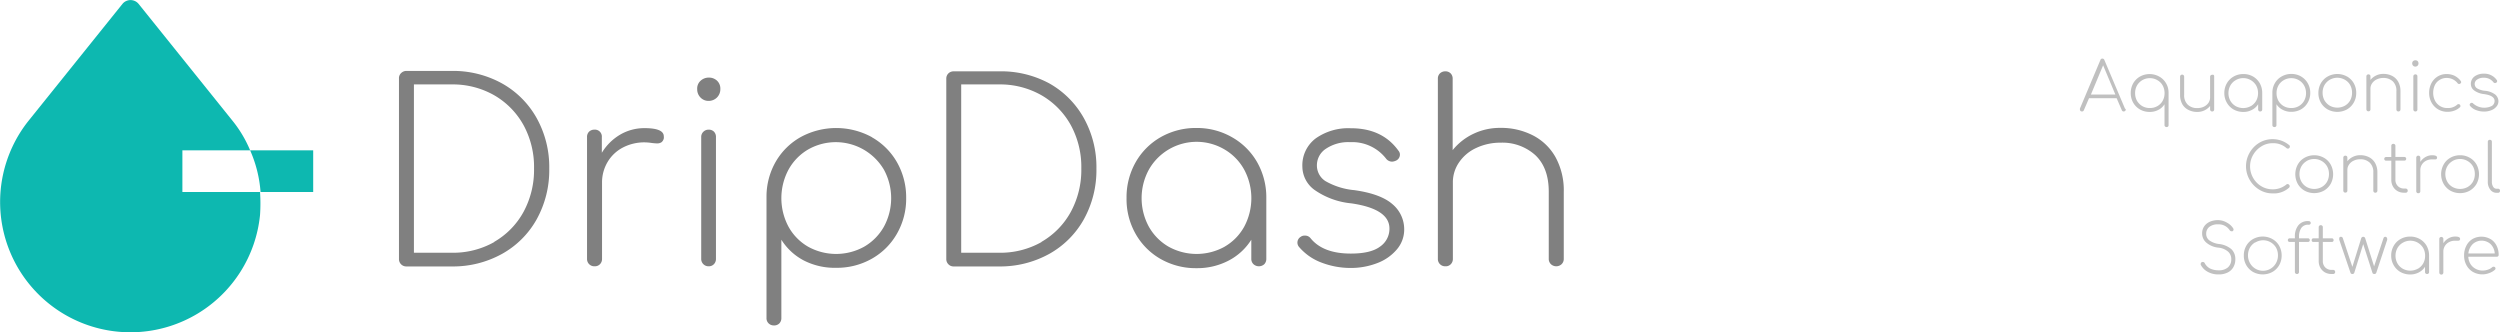 <svg xmlns="http://www.w3.org/2000/svg" viewBox="0 0 479.74 63.71"><title>drip-dash-header</title><path d="M51,44.85H64a23.26,23.26,0,0,0-3.4-5.7l-18-22.4a2,2,0,0,0-3.1,0l-18,22.4a25,25,0,1,0,44.4,18.1,32.3,32.3,0,0,0,0-4.4H51Z" transform="translate(-16 -16)" fill="#0db8b0"/><path d="M76,44.85H64a24.14,24.14,0,0,1,2,8H76.1v-8Z" transform="translate(-16 -16)" fill="#0db8b0"/><path d="M112.32,32A17.22,17.22,0,0,1,119,38.69a19.32,19.32,0,0,1,2.4,9.67,19.46,19.46,0,0,1-2.4,9.7,17.13,17.13,0,0,1-6.68,6.67,19.42,19.42,0,0,1-9.69,2.4H94a1.4,1.4,0,0,1-1.44-1.44V31.08A1.34,1.34,0,0,1,93,30a1.42,1.42,0,0,1,1-.39h8.64A19.42,19.42,0,0,1,112.32,32Zm-1.48,30.41a14.85,14.85,0,0,0,5.64-5.78,16.91,16.91,0,0,0,2-8.31,16.77,16.77,0,0,0-2-8.28,15,15,0,0,0-5.64-5.76,16.09,16.09,0,0,0-8.21-2.08h-7.2v32.3h7.2A16.09,16.09,0,0,0,110.84,62.45Z" transform="translate(-16 -16)" fill="gray"/><path d="M143.38,42.17a1.37,1.37,0,0,1,0,.39,1.26,1.26,0,0,1-.45.74,1.49,1.49,0,0,1-.84.22,9.46,9.46,0,0,1-1.13-.1,9.83,9.83,0,0,0-1.18-.1,8.89,8.89,0,0,0-4.27,1,7.36,7.36,0,0,0-2.93,2.79,7.66,7.66,0,0,0-1.05,4V65.69a1.42,1.42,0,0,1-.39,1,1.36,1.36,0,0,1-1.05.41,1.39,1.39,0,0,1-1.44-1.44V42.32a1.39,1.39,0,0,1,.4-1.06,1.44,1.44,0,0,1,1-.38,1.33,1.33,0,0,1,1.44,1.44v3A10.1,10.1,0,0,1,135,41.84a9.14,9.14,0,0,1,4.7-1.25C142.16,40.59,143.38,41.12,143.38,42.17Z" transform="translate(-16 -16)" fill="gray"/><path d="M153.58,31.47a2.07,2.07,0,0,1,.65,1.63A2.22,2.22,0,0,1,152,35.36a2.1,2.1,0,0,1-1.58-.65,2.22,2.22,0,0,1-.63-1.61,2,2,0,0,1,.68-1.63,2.3,2.3,0,0,1,1.58-.58A2.24,2.24,0,0,1,153.58,31.47ZM151,41.26a1.41,1.41,0,0,1,1-.38,1.38,1.38,0,0,1,1,.38,1.43,1.43,0,0,1,.39,1.06V65.69a1.42,1.42,0,0,1-.39,1,1.33,1.33,0,0,1-1,.41,1.4,1.4,0,0,1-1.44-1.44V42.32A1.36,1.36,0,0,1,151,41.26Z" transform="translate(-16 -16)" fill="gray"/><path d="M183.31,42.34a12.77,12.77,0,0,1,4.83,4.82A13.61,13.61,0,0,1,189.89,54a13.47,13.47,0,0,1-1.75,6.81,12.73,12.73,0,0,1-4.83,4.83,13.54,13.54,0,0,1-6.86,1.75A13,13,0,0,1,170.28,66a11.2,11.2,0,0,1-4.34-4v15a1.43,1.43,0,0,1-.39,1.06,1.39,1.39,0,0,1-1.05.39,1.42,1.42,0,0,1-1-.39,1.36,1.36,0,0,1-.41-1.06V53.74A13.42,13.42,0,0,1,164.88,47a12.68,12.68,0,0,1,4.83-4.73,14.27,14.27,0,0,1,13.6.05Zm-1.48,21a10.2,10.2,0,0,0,3.79-3.84,11.46,11.46,0,0,0,0-10.94,10.72,10.72,0,0,0-14.55-3.87,10.13,10.13,0,0,0-3.76,3.87,11.61,11.61,0,0,0,0,10.94,10,10,0,0,0,3.76,3.84,11.11,11.11,0,0,0,10.76,0Z" transform="translate(-16 -16)" fill="gray"/><path d="M217.35,32A17.26,17.26,0,0,1,224,38.69a19.32,19.32,0,0,1,2.4,9.67,19.46,19.46,0,0,1-2.4,9.7,17.18,17.18,0,0,1-6.67,6.67,19.46,19.46,0,0,1-9.7,2.4H199a1.36,1.36,0,0,1-1-.41,1.39,1.39,0,0,1-.41-1V31.08a1.38,1.38,0,0,1,.41-1,1.42,1.42,0,0,1,1-.39h8.64A19.46,19.46,0,0,1,217.35,32Zm-1.49,30.41a14.85,14.85,0,0,0,5.64-5.78,16.91,16.91,0,0,0,2-8.31,16.77,16.77,0,0,0-2-8.28,15,15,0,0,0-5.64-5.76,16.09,16.09,0,0,0-8.21-2.08h-7.2v32.3h7.2A16.09,16.09,0,0,0,215.86,62.45Z" transform="translate(-16 -16)" fill="gray"/><path d="M252.43,42.34a12.77,12.77,0,0,1,4.83,4.82A13.61,13.61,0,0,1,259,54V65.69a1.45,1.45,0,0,1-.38,1,1.54,1.54,0,0,1-2.09,0,1.39,1.39,0,0,1-.41-1V62a11.27,11.27,0,0,1-4.34,4,13,13,0,0,1-6.17,1.46,13.61,13.61,0,0,1-6.87-1.75,12.77,12.77,0,0,1-4.82-4.83A13.47,13.47,0,0,1,232.18,54a13.61,13.61,0,0,1,1.75-6.87,12.82,12.82,0,0,1,4.82-4.82,13.61,13.61,0,0,1,6.87-1.75A13.47,13.47,0,0,1,252.43,42.34Zm-1.44,21a10,10,0,0,0,3.77-3.84,11.61,11.61,0,0,0,0-10.94A10.15,10.15,0,0,0,251,44.69a10.53,10.53,0,0,0-14.54,3.87,11.46,11.46,0,0,0,0,10.94,10.2,10.2,0,0,0,3.79,3.84,11.09,11.09,0,0,0,10.75,0Z" transform="translate(-16 -16)" fill="gray"/><path d="M284.35,44.91a1.15,1.15,0,0,1,.29.81,1.28,1.28,0,0,1-.77,1.11,2.12,2.12,0,0,1-.72.19,1.47,1.47,0,0,1-1.2-.62,8.22,8.22,0,0,0-6.86-3.12,7.71,7.71,0,0,0-4.66,1.27,3.78,3.78,0,0,0-1.72,3.14,3.56,3.56,0,0,0,1.65,3.07,13.58,13.58,0,0,0,5.55,1.73c3.39.48,5.83,1.39,7.32,2.71A6.27,6.27,0,0,1,285.46,60,5.84,5.84,0,0,1,284,63.92a9.11,9.11,0,0,1-3.77,2.59,14,14,0,0,1-5.13.91,15.56,15.56,0,0,1-5.43-1,10.47,10.47,0,0,1-4.36-3,1.28,1.28,0,0,1-.34-.87,1.3,1.3,0,0,1,.62-1.1,1.27,1.27,0,0,1,.82-.24,1.32,1.32,0,0,1,1.1.53q2.4,2.93,7.73,2.92c2.53,0,4.39-.44,5.59-1.34a4.14,4.14,0,0,0,1.8-3.46q0-3.78-7.34-4.84a14.72,14.72,0,0,1-7-2.55A5.57,5.57,0,0,1,265.92,48a6.45,6.45,0,0,1,2.57-5.45,10.83,10.83,0,0,1,6.7-1.94Q281.24,40.59,284.35,44.91Z" transform="translate(-16 -16)" fill="gray"/><path d="M310.2,42a10.4,10.4,0,0,1,4.32,4.2,13.21,13.21,0,0,1,1.56,6.6V65.69a1.39,1.39,0,0,1-.41,1,1.5,1.5,0,0,1-2.06,0,1.39,1.39,0,0,1-.41-1V52.78q0-4.56-2.57-7a9.4,9.4,0,0,0-6.69-2.4,10.79,10.79,0,0,0-4.63,1A8,8,0,0,0,296,47.14a6.7,6.7,0,0,0-1.2,3.86V65.69a1.42,1.42,0,0,1-.39,1,1.33,1.33,0,0,1-1.05.41,1.39,1.39,0,0,1-1.44-1.44V31.08a1.37,1.37,0,0,1,.4-1,1.46,1.46,0,0,1,1-.39,1.39,1.39,0,0,1,1.05.39,1.4,1.4,0,0,1,.39,1V44.81a11.32,11.32,0,0,1,4-3.14,11.76,11.76,0,0,1,5.14-1.13A13.34,13.34,0,0,1,310.2,42Z" transform="translate(-16 -16)" fill="gray"/><path d="M423.93,37a.38.38,0,0,1-.12.28.4.4,0,0,1-.27.11.38.38,0,0,1-.37-.24l-1-2.31h-5.29l-1,2.31a.35.35,0,0,1-.36.24.38.38,0,0,1-.29-.11.4.4,0,0,1-.1-.28.35.35,0,0,1,0-.17l3.93-9.32a.38.38,0,0,1,.38-.27.4.4,0,0,1,.38.27l3.95,9.32A.35.35,0,0,1,423.93,37Zm-2-2.86-2.35-5.61-2.34,5.61Z" transform="translate(-16 -16)" fill="silver"/><path d="M432.14,33.78V40a.37.37,0,0,1-.1.28.38.38,0,0,1-.29.1.36.36,0,0,1-.27-.1.35.35,0,0,1-.12-.28V36a2.91,2.91,0,0,1-1.17,1.08,3.46,3.46,0,0,1-1.67.4,3.72,3.72,0,0,1-1.86-.47,3.5,3.5,0,0,1-1.31-1.31,3.71,3.71,0,0,1-.47-1.85,3.78,3.78,0,0,1,.47-1.86,3.48,3.48,0,0,1,1.31-1.3,3.8,3.8,0,0,1,3.68,0,3.36,3.36,0,0,1,1.31,1.28,3.52,3.52,0,0,1,.49,1.82ZM430,36.36a2.68,2.68,0,0,0,1-1,3,3,0,0,0,.37-1.49,3,3,0,0,0-.37-1.48,2.62,2.62,0,0,0-1-1,2.76,2.76,0,0,0-1.45-.39,2.8,2.8,0,0,0-1.46.39,2.85,2.85,0,0,0-1,1,3,3,0,0,0-.37,1.48,3,3,0,0,0,.37,1.49,2.93,2.93,0,0,0,1,1,2.88,2.88,0,0,0,1.46.37A2.85,2.85,0,0,0,430,36.36Z" transform="translate(-16 -16)" fill="silver"/><path d="M440.79,30.38a.37.37,0,0,1,.1.28V37a.37.37,0,0,1-.1.28.35.35,0,0,1-.29.11.37.37,0,0,1-.28-.11.38.38,0,0,1-.11-.28v-.67a3.12,3.12,0,0,1-1.08.85,3.18,3.18,0,0,1-1.39.3,3.6,3.6,0,0,1-1.69-.39A2.77,2.77,0,0,1,434.78,36a3.62,3.62,0,0,1-.43-1.79v-3.5a.38.38,0,0,1,.39-.39.38.38,0,0,1,.28.11.37.37,0,0,1,.11.28v3.5a2.46,2.46,0,0,0,.7,1.88,2.51,2.51,0,0,0,1.81.65,2.9,2.9,0,0,0,1.26-.26,2.24,2.24,0,0,0,.89-.74,1.88,1.88,0,0,0,.32-1v-4a.38.38,0,0,1,.11-.28.41.41,0,0,1,.28-.11A.38.38,0,0,1,440.79,30.38Z" transform="translate(-16 -16)" fill="silver"/><path d="M448.33,30.67a3.55,3.55,0,0,1,1.31,1.3,3.78,3.78,0,0,1,.47,1.86V37a.37.37,0,0,1-.1.28.36.36,0,0,1-.29.11.36.36,0,0,1-.28-.11.38.38,0,0,1-.11-.28V36a3,3,0,0,1-1.18,1.08,3.41,3.41,0,0,1-1.67.4,3.78,3.78,0,0,1-1.86-.47,3.48,3.48,0,0,1-1.3-1.31,3.62,3.62,0,0,1-.48-1.85,3.68,3.68,0,0,1,.48-1.86,3.45,3.45,0,0,1,1.3-1.3,3.68,3.68,0,0,1,1.86-.48A3.65,3.65,0,0,1,448.33,30.67Zm-.39,5.69a2.83,2.83,0,0,0,1-1,3,3,0,0,0,.37-1.49,3,3,0,0,0-.37-1.48,2.87,2.87,0,0,0-3.93-1,2.71,2.71,0,0,0-1,1,3,3,0,0,0-.38,1.48,3,3,0,0,0,.38,1.49,2.78,2.78,0,0,0,1,1,3,3,0,0,0,2.91,0Z" transform="translate(-16 -16)" fill="silver"/><path d="M457.55,30.67a3.45,3.45,0,0,1,1.3,1.3,3.68,3.68,0,0,1,.48,1.86,3.62,3.62,0,0,1-.48,1.85,3.48,3.48,0,0,1-1.3,1.31,3.78,3.78,0,0,1-1.86.47,3.44,3.44,0,0,1-1.67-.4A3,3,0,0,1,452.84,36V40a.37.37,0,0,1-.1.28.39.39,0,0,1-.29.1.4.4,0,0,1-.28-.1.38.38,0,0,1-.11-.28V33.76a3.62,3.62,0,0,1,.49-1.82,3.42,3.42,0,0,1,1.31-1.28,3.82,3.82,0,0,1,3.69,0Zm-.41,5.69a2.78,2.78,0,0,0,1-1,3,3,0,0,0,.38-1.49,3,3,0,0,0-.38-1.48,2.71,2.71,0,0,0-1-1,2.76,2.76,0,0,0-1.45-.39,2.8,2.8,0,0,0-1.46.39,2.75,2.75,0,0,0-1,1,3,3,0,0,0-.37,1.48,3,3,0,0,0,.37,1.49,2.83,2.83,0,0,0,1,1,2.88,2.88,0,0,0,1.46.37A2.85,2.85,0,0,0,457.14,36.36Z" transform="translate(-16 -16)" fill="silver"/><path d="M466.37,30.67a3.48,3.48,0,0,1,1.31,1.3,3.68,3.68,0,0,1,.47,1.86,3.61,3.61,0,0,1-.47,1.85A3.5,3.5,0,0,1,466.37,37a3.88,3.88,0,0,1-3.7,0,3.5,3.5,0,0,1-1.31-1.31,3.71,3.71,0,0,1-.47-1.85,3.78,3.78,0,0,1,.47-1.86,3.48,3.48,0,0,1,1.31-1.3,3.81,3.81,0,0,1,3.7,0Zm-3.3.64a2.85,2.85,0,0,0-1,1,3,3,0,0,0-.37,1.48,3,3,0,0,0,.37,1.49,2.93,2.93,0,0,0,1,1,3,3,0,0,0,2.91,0,2.68,2.68,0,0,0,1-1,3,3,0,0,0,.37-1.49,3,3,0,0,0-.37-1.48,2.62,2.62,0,0,0-1-1,2.91,2.91,0,0,0-2.91,0Z" transform="translate(-16 -16)" fill="silver"/><path d="M475.05,30.57a2.79,2.79,0,0,1,1.17,1.14,3.59,3.59,0,0,1,.42,1.79V37a.38.38,0,0,1-.39.39.37.37,0,0,1-.28-.11.38.38,0,0,1-.11-.28V33.5a2.46,2.46,0,0,0-.69-1.89,2.58,2.58,0,0,0-1.82-.65,2.89,2.89,0,0,0-1.25.27,2.17,2.17,0,0,0-.89.74,1.78,1.78,0,0,0-.33,1v4a.37.37,0,0,1-.1.28.35.35,0,0,1-.29.11.37.37,0,0,1-.28-.11.38.38,0,0,1-.11-.28V30.66a.38.38,0,0,1,.11-.28.41.41,0,0,1,.28-.11.38.38,0,0,1,.29.11.37.37,0,0,1,.1.28v.68a3.07,3.07,0,0,1,1.08-.85,3.11,3.11,0,0,1,1.39-.31A3.61,3.61,0,0,1,475.05,30.57Z" transform="translate(-16 -16)" fill="silver"/><path d="M479.93,27.72a.65.65,0,0,1,0,.88.6.6,0,0,1-.44.18.57.57,0,0,1-.43-.18.61.61,0,0,1-.17-.43.58.58,0,0,1,.18-.45.68.68,0,0,1,.43-.15A.64.64,0,0,1,479.93,27.72Zm-.71,2.66a.41.41,0,0,1,.28-.11.38.38,0,0,1,.29.11.37.37,0,0,1,.1.28V37a.37.37,0,0,1-.1.28.35.35,0,0,1-.29.11.37.37,0,0,1-.28-.11.38.38,0,0,1-.11-.28V30.66A.38.38,0,0,1,479.22,30.38Z" transform="translate(-16 -16)" fill="silver"/><path d="M487,30.53a3.45,3.45,0,0,1,1.2,1,.42.42,0,0,1,.09.22.32.32,0,0,1-.18.29.32.32,0,0,1-.21.08.35.35,0,0,1-.3-.16,2.64,2.64,0,0,0-2.12-1,2.41,2.41,0,0,0-1.33.38,2.34,2.34,0,0,0-.91,1,3.43,3.43,0,0,0-.32,1.49,3.21,3.21,0,0,0,.35,1.49,2.62,2.62,0,0,0,2.41,1.41,2.61,2.61,0,0,0,1.83-.63.38.38,0,0,1,.28-.12.32.32,0,0,1,.23.09.36.36,0,0,1,.13.29.3.3,0,0,1-.11.23,3.07,3.07,0,0,1-1.06.64,3.74,3.74,0,0,1-1.3.23,3.56,3.56,0,0,1-1.81-.47,3.47,3.47,0,0,1-1.27-1.31,3.81,3.81,0,0,1-.46-1.85,4,4,0,0,1,.43-1.85,3.34,3.34,0,0,1,1.2-1.3,3.23,3.23,0,0,1,1.71-.47A3.56,3.56,0,0,1,487,30.53Z" transform="translate(-16 -16)" fill="silver"/><path d="M495.12,31.36a.34.34,0,0,1,.07.22.32.32,0,0,1-.2.3.58.58,0,0,1-.2.06.39.39,0,0,1-.32-.17,2.24,2.24,0,0,0-1.86-.85,2.07,2.07,0,0,0-1.26.35,1,1,0,0,0-.47.85,1,1,0,0,0,.45.83,3.77,3.77,0,0,0,1.5.47,3.75,3.75,0,0,1,2,.73,1.71,1.71,0,0,1,.61,1.31,1.55,1.55,0,0,1-.39,1,2.3,2.3,0,0,1-1,.7,3.7,3.7,0,0,1-1.39.25,4.16,4.16,0,0,1-1.47-.27,2.66,2.66,0,0,1-1.18-.81.35.35,0,0,1-.09-.23.4.4,0,0,1,.39-.37.37.37,0,0,1,.3.15,3.23,3.23,0,0,0,3.6.43,1.13,1.13,0,0,0,.49-.94c0-.68-.66-1.12-2-1.31a3.94,3.94,0,0,1-1.9-.69,1.53,1.53,0,0,1-.65-1.22,1.75,1.75,0,0,1,.7-1.48,2.93,2.93,0,0,1,1.81-.53A2.88,2.88,0,0,1,495.12,31.36Z" transform="translate(-16 -16)" fill="silver"/><path d="M455.3,43.86a.3.3,0,0,1,.12.26.45.45,0,0,1-.11.28.36.36,0,0,1-.29.12.51.51,0,0,1-.32-.16,3.77,3.77,0,0,0-2.61-.88,4,4,0,0,0-2.14.61,4.57,4.57,0,0,0-1.58,1.63,4.33,4.33,0,0,0-.59,2.18,4.48,4.48,0,0,0,.58,2.22,4.39,4.39,0,0,0,1.58,1.62,4.16,4.16,0,0,0,2.15.59,4.08,4.08,0,0,0,2.69-.95.33.33,0,0,1,.19-.06.38.38,0,0,1,.28.12.37.37,0,0,1,.13.28.43.43,0,0,1-.1.28,4.33,4.33,0,0,1-3.19,1.11,4.76,4.76,0,0,1-2.54-.71,5.24,5.24,0,0,1-1.86-1.91,5.21,5.21,0,0,1,0-5.18,5.24,5.24,0,0,1,1.84-1.9,5,5,0,0,1,5.77.45Z" transform="translate(-16 -16)" fill="silver"/><path d="M461.94,46.27a3.37,3.37,0,0,1,1.31,1.31,3.88,3.88,0,0,1,0,3.7,3.5,3.5,0,0,1-1.31,1.31,3.88,3.88,0,0,1-3.7,0,3.5,3.5,0,0,1-1.31-1.31,3.88,3.88,0,0,1,0-3.7,3.37,3.37,0,0,1,1.31-1.31,3.81,3.81,0,0,1,3.7,0Zm-3.3.64a2.78,2.78,0,0,0-1,1,3,3,0,0,0-.38,1.48,3,3,0,0,0,.38,1.49,2.78,2.78,0,0,0,1,1,3,3,0,0,0,2.91,0,2.75,2.75,0,0,0,1-1,3,3,0,0,0,.37-1.49,3,3,0,0,0-.37-1.48,2.87,2.87,0,0,0-3.93-1Z" transform="translate(-16 -16)" fill="silver"/><path d="M470.62,46.17a2.79,2.79,0,0,1,1.17,1.14,3.59,3.59,0,0,1,.42,1.79v3.49a.38.38,0,0,1-.11.28.36.36,0,0,1-.28.11.37.37,0,0,1-.28-.11.38.38,0,0,1-.11-.28V49.1a2.46,2.46,0,0,0-.69-1.89,2.58,2.58,0,0,0-1.82-.65,2.83,2.83,0,0,0-1.25.27,2.1,2.1,0,0,0-.89.74,1.77,1.77,0,0,0-.33,1v4a.37.37,0,0,1-.1.28.36.36,0,0,1-.29.11.37.37,0,0,1-.28-.11.38.38,0,0,1-.11-.28V46.26a.38.38,0,0,1,.11-.28.41.41,0,0,1,.28-.11.4.4,0,0,1,.29.11.37.37,0,0,1,.1.28v.68a3.07,3.07,0,0,1,1.08-.85,3.11,3.11,0,0,1,1.39-.31A3.64,3.64,0,0,1,470.62,46.17Z" transform="translate(-16 -16)" fill="silver"/><path d="M477.92,52.3a.36.36,0,0,1,.11.29.34.34,0,0,1-.11.28.36.36,0,0,1-.29.11h-.3a2.45,2.45,0,0,1-1.27-.32,2.32,2.32,0,0,1-.87-.89,2.61,2.61,0,0,1-.31-1.28V46.83h-1a.35.35,0,0,1-.25-.09.34.34,0,0,1-.1-.26.32.32,0,0,1,.1-.25.36.36,0,0,1,.25-.1h1V44a.36.36,0,0,1,.11-.29.37.37,0,0,1,.27-.11.42.42,0,0,1,.3.11.4.4,0,0,1,.11.29v2.12h1.71a.38.38,0,0,1,.26.1.36.36,0,0,1,.1.25.38.38,0,0,1-.1.26.37.37,0,0,1-.26.09h-1.71v3.66a1.66,1.66,0,0,0,.47,1.23,1.63,1.63,0,0,0,1.2.47h.29A.4.4,0,0,1,477.92,52.3Z" transform="translate(-16 -16)" fill="silver"/><path d="M483.66,46.22a.34.34,0,0,1,0,.11.43.43,0,0,1-.12.2.41.41,0,0,1-.23.06l-.31,0a1.89,1.89,0,0,0-.32,0,2.41,2.41,0,0,0-1.15.27,2,2,0,0,0-1.08,1.83v4a.38.38,0,0,1-.11.28.33.33,0,0,1-.28.11.36.36,0,0,1-.28-.11.38.38,0,0,1-.11-.28V46.26a.38.38,0,0,1,.11-.28.39.39,0,0,1,.28-.11.36.36,0,0,1,.28.11.38.38,0,0,1,.11.28v.81a2.78,2.78,0,0,1,1-.94,2.57,2.57,0,0,1,1.27-.34C483.33,45.79,483.66,45.94,483.66,46.22Z" transform="translate(-16 -16)" fill="silver"/><path d="M489.93,46.27a3.43,3.43,0,0,1,1.31,1.31,3.88,3.88,0,0,1,0,3.7,3.58,3.58,0,0,1-1.31,1.31,3.74,3.74,0,0,1-1.85.47,3.78,3.78,0,0,1-1.86-.47,3.48,3.48,0,0,1-1.3-1.31,3.81,3.81,0,0,1,0-3.7,3.34,3.34,0,0,1,1.3-1.31,3.68,3.68,0,0,1,1.86-.48A3.65,3.65,0,0,1,489.93,46.27Zm-3.3.64a2.71,2.71,0,0,0-1,1,3,3,0,0,0-.38,1.48,3,3,0,0,0,.38,1.49,2.71,2.71,0,0,0,1,1,3,3,0,0,0,2.91,0,2.75,2.75,0,0,0,1-1,3,3,0,0,0,.37-1.49,3,3,0,0,0-.37-1.48,2.87,2.87,0,0,0-3.93-1Z" transform="translate(-16 -16)" fill="silver"/><path d="M493.51,42.93a.43.43,0,0,1,.28-.1.44.44,0,0,1,.29.1.39.39,0,0,1,.1.29v7.62a1.74,1.74,0,0,0,.25,1,.75.75,0,0,0,.66.38h.33a.3.3,0,0,1,.23.11.41.41,0,0,1,.09.28.37.37,0,0,1-.1.28.36.36,0,0,1-.29.11h-.26a1.47,1.47,0,0,1-1.21-.6,2.36,2.36,0,0,1-.48-1.54V43.22A.4.4,0,0,1,493.51,42.93Z" transform="translate(-16 -16)" fill="silver"/><path d="M443.39,58.75a3.12,3.12,0,0,1,1.17,1.1.46.46,0,0,1,.05.21.28.28,0,0,1-.06.18.36.36,0,0,1-.16.14.32.32,0,0,1-.16,0,.42.42,0,0,1-.36-.2,2.52,2.52,0,0,0-2.22-1.13,2.62,2.62,0,0,0-1.69.49,1.65,1.65,0,0,0-.6,1.36,1.53,1.53,0,0,0,.6,1.22,3.91,3.91,0,0,0,1.84.7,4.43,4.43,0,0,1,2.4,1,2.58,2.58,0,0,1,.75,1.93,2.92,2.92,0,0,1-.4,1.56,2.53,2.53,0,0,1-1.11,1,3.74,3.74,0,0,1-1.68.35,4.17,4.17,0,0,1-2.11-.5,3.16,3.16,0,0,1-1.34-1.37.29.29,0,0,1,0-.16.33.33,0,0,1,.11-.26.44.44,0,0,1,.29-.1.4.4,0,0,1,.38.25,2.42,2.42,0,0,0,1,1,3.77,3.77,0,0,0,1.67.35,2.58,2.58,0,0,0,1.77-.56,2,2,0,0,0,.64-1.58,1.89,1.89,0,0,0-.63-1.46,3.32,3.32,0,0,0-1.87-.75,4.22,4.22,0,0,1-2.26-.94,2.29,2.29,0,0,1-.83-1.79,2.38,2.38,0,0,1,.38-1.33,2.52,2.52,0,0,1,1.08-.9,3.89,3.89,0,0,1,1.61-.32A3.47,3.47,0,0,1,443.39,58.75Z" transform="translate(-16 -16)" fill="silver"/><path d="M452.06,61.87a3.41,3.41,0,0,1,1.31,1.3,3.78,3.78,0,0,1,.47,1.86,3.71,3.71,0,0,1-.47,1.85,3.5,3.5,0,0,1-1.31,1.31,3.88,3.88,0,0,1-3.7,0,3.5,3.5,0,0,1-1.31-1.31,3.61,3.61,0,0,1-.47-1.85,3.68,3.68,0,0,1,.47-1.86,3.41,3.41,0,0,1,1.31-1.3,3.81,3.81,0,0,1,3.7,0Zm-3.3.64a2.78,2.78,0,0,0-1,1,3,3,0,0,0-.38,1.48,3,3,0,0,0,.38,1.49,2.85,2.85,0,0,0,5,0,3,3,0,0,0,.37-1.49,3,3,0,0,0-.37-1.48,2.87,2.87,0,0,0-3.93-1Z" transform="translate(-16 -16)" fill="silver"/><path d="M457.6,59.76a3,3,0,0,0-.43,1.7v.27h1.72a.33.33,0,0,1,.25.1.36.36,0,0,1,.1.25.38.38,0,0,1-.1.26.37.37,0,0,1-.25.09h-1.72v5.76a.38.38,0,0,1-.11.28.36.36,0,0,1-.29.11.38.38,0,0,1-.39-.39V62.43h-1a.35.35,0,0,1-.25-.09.34.34,0,0,1-.1-.26.34.34,0,0,1,.35-.35h1v-.27a3.4,3.4,0,0,1,.65-2.21,2.32,2.32,0,0,1,2-.82.4.4,0,0,1,.28.1.33.33,0,0,1,.11.25.36.36,0,0,1-.11.26.45.45,0,0,1-.28.09A1.54,1.54,0,0,0,457.6,59.76Z" transform="translate(-16 -16)" fill="silver"/><path d="M464,67.9a.4.4,0,0,1,.11.29.38.38,0,0,1-.11.28.36.36,0,0,1-.29.11h-.3a2.59,2.59,0,0,1-1.28-.32,2.4,2.4,0,0,1-.87-.89,2.61,2.61,0,0,1-.31-1.28V62.43h-1a.31.31,0,0,1-.35-.35.35.35,0,0,1,.09-.25.34.34,0,0,1,.26-.1h1V59.61a.4.4,0,0,1,.11-.29.39.39,0,0,1,.28-.11.4.4,0,0,1,.29.11.36.36,0,0,1,.11.29v2.12h1.72a.34.34,0,0,1,.35.35.34.34,0,0,1-.1.26.35.35,0,0,1-.25.09h-1.72v3.66a1.7,1.7,0,0,0,.47,1.23,1.65,1.65,0,0,0,1.21.47h.29A.4.4,0,0,1,464,67.9Z" transform="translate(-16 -16)" fill="silver"/><path d="M474,61.58a.37.37,0,0,1,.09.26.46.46,0,0,1,0,.19L472,68.34a.4.4,0,0,1-.14.18.43.43,0,0,1-.24.06.46.46,0,0,1-.23-.06.32.32,0,0,1-.13-.18l-1.77-5.5-1.71,5.5a.36.36,0,0,1-.37.24.44.44,0,0,1-.23-.06.38.38,0,0,1-.13-.18L464.89,62a1,1,0,0,1,0-.21c0-.23.1-.35.32-.35a.43.43,0,0,1,.22.06.37.37,0,0,1,.14.18l1.84,5.53,1.69-5.46a.41.41,0,0,1,.39-.31.4.4,0,0,1,.39.31l1.7,5.36,1.81-5.43a.37.37,0,0,1,.36-.24A.33.33,0,0,1,474,61.58Z" transform="translate(-16 -16)" fill="silver"/><path d="M480.35,61.87a3.48,3.48,0,0,1,1.31,1.3,3.78,3.78,0,0,1,.47,1.86v3.16a.37.37,0,0,1-.1.28.36.36,0,0,1-.29.11.36.36,0,0,1-.28-.11.38.38,0,0,1-.11-.28v-1a3,3,0,0,1-1.18,1.08,3.44,3.44,0,0,1-1.67.4,3.78,3.78,0,0,1-1.86-.47,3.48,3.48,0,0,1-1.3-1.31,3.62,3.62,0,0,1-.48-1.85,3.68,3.68,0,0,1,.48-1.86,3.38,3.38,0,0,1,1.3-1.3,3.68,3.68,0,0,1,1.86-.48A3.65,3.65,0,0,1,480.35,61.87ZM480,67.56a2.83,2.83,0,0,0,1-1,3,3,0,0,0,.37-1.49,3,3,0,0,0-.37-1.48,2.87,2.87,0,0,0-3.93-1,2.71,2.71,0,0,0-1,1,3,3,0,0,0-.38,1.48,3,3,0,0,0,.38,1.49,2.78,2.78,0,0,0,1,1,3,3,0,0,0,2.91,0Z" transform="translate(-16 -16)" fill="silver"/><path d="M488.08,61.82a.34.34,0,0,1,0,.11.43.43,0,0,1-.12.2.41.41,0,0,1-.23.06l-.31,0-.32,0a2.42,2.42,0,0,0-1.15.28,2,2,0,0,0-1.08,1.83v4a.38.38,0,0,1-.11.28.33.33,0,0,1-.28.11.36.36,0,0,1-.28-.11.38.38,0,0,1-.11-.28V61.86a.38.38,0,0,1,.11-.28.39.39,0,0,1,.28-.11.36.36,0,0,1,.28.11.38.38,0,0,1,.11.28v.81a2.78,2.78,0,0,1,1-.94,2.57,2.57,0,0,1,1.27-.34C487.75,61.39,488.08,61.54,488.08,61.82Z" transform="translate(-16 -16)" fill="silver"/><path d="M493.9,61.86a3,3,0,0,1,1.16,1.24,3.79,3.79,0,0,1,.42,1.8.33.33,0,0,1-.1.27.37.37,0,0,1-.28.1h-5.44a2.85,2.85,0,0,0,.4,1.37,2.57,2.57,0,0,0,1,.94,2.76,2.76,0,0,0,1.37.34,3,3,0,0,0,1-.18,2.1,2.1,0,0,0,.81-.46.43.43,0,0,1,.27-.1.36.36,0,0,1,.24.08.33.33,0,0,1,0,.52,3.1,3.1,0,0,1-1.08.62,3.59,3.59,0,0,1-1.28.25,3.68,3.68,0,0,1-1.83-.46,3.3,3.3,0,0,1-1.25-1.29,3.73,3.73,0,0,1-.46-1.87,3.94,3.94,0,0,1,.43-1.87,3.13,3.13,0,0,1,1.18-1.29,3.46,3.46,0,0,1,3.43,0Zm-3.41,1a2.91,2.91,0,0,0-.82,1.78h5.06a2.72,2.72,0,0,0-.78-1.78,2.54,2.54,0,0,0-3.46,0Z" transform="translate(-16 -16)" fill="silver"/></svg>